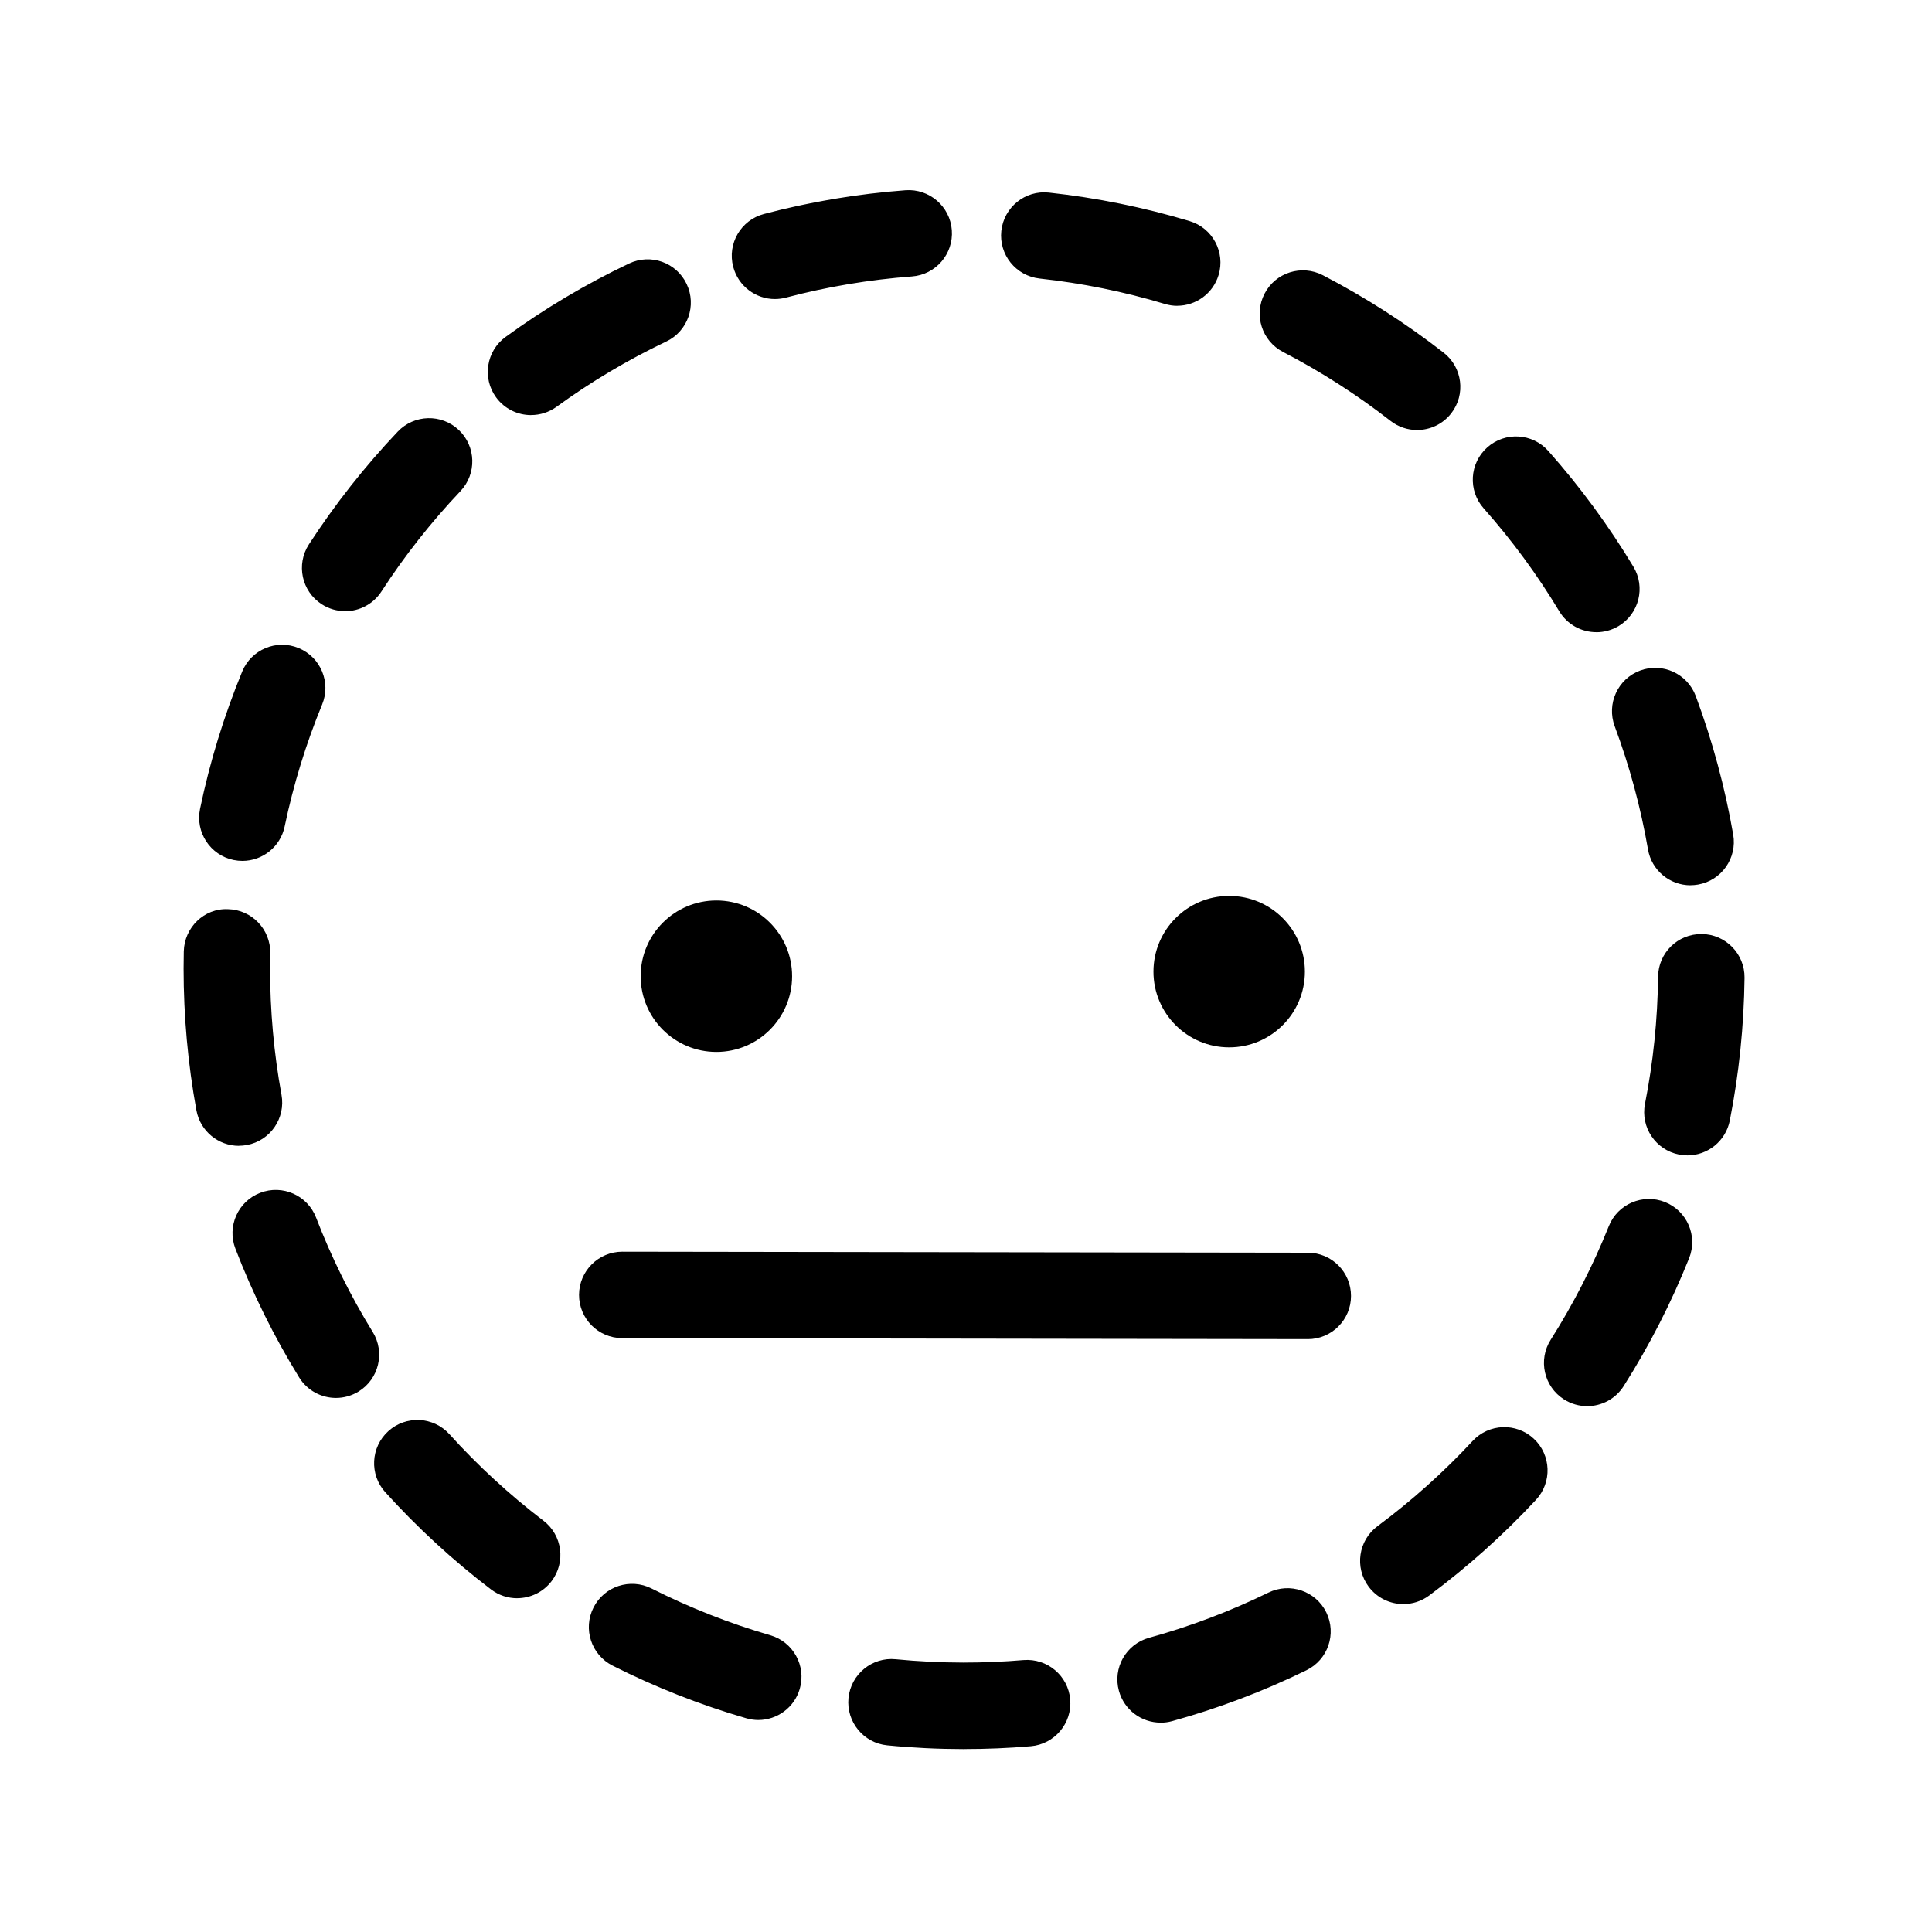 <svg xmlns="http://www.w3.org/2000/svg" viewBox="0 0 100 100">
    <path d="M49.905 90.533c-1.368-.002-2.686-.067-3.98-.194-1.23-.12-2.128-1.217-2.008-2.447.12-1.23 1.22-2.134 2.445-2.01 1.15.113 2.325.17 3.49.173 1.078 0 2.11-.044 3.122-.13 1.235-.1 2.314.81 2.42 2.04.104 1.232-.81 2.315-2.04 2.42-1.14.098-2.298.146-3.45.146zm10.167-1.37c-.982 0-1.882-.65-2.156-1.642-.33-1.19.37-2.422 1.562-2.75 2.12-.585 4.2-1.372 6.18-2.34 1.108-.54 2.448-.083 2.992 1.028.543 1.11.083 2.45-1.028 2.993-2.227 1.09-4.567 1.976-6.954 2.634-.2.055-.4.08-.596.08zm-20.82-.136c-.207 0-.417-.03-.626-.09-2.378-.69-4.705-1.606-6.917-2.723-1.105-.557-1.547-1.903-.99-3.006.557-1.104 1.903-1.546 3.006-.988 1.966.993 4.034 1.808 6.146 2.42 1.187.346 1.87 1.587 1.525 2.773-.283.978-1.177 1.614-2.147 1.614zm33.387-6c-.686 0-1.36-.313-1.8-.904-.737-.992-.53-2.394.462-3.13 1.77-1.314 3.426-2.798 4.925-4.412.84-.903 2.257-.956 3.162-.113.904.84.956 2.257.115 3.162-1.685 1.812-3.547 3.48-5.534 4.957-.4.297-.87.44-1.332.44zm-45.87-.302c-.476 0-.95-.15-1.358-.46-1.967-1.5-3.807-3.192-5.47-5.03-.828-.915-.758-2.33.16-3.16.915-.828 2.33-.758 3.16.158 1.478 1.635 3.115 3.14 4.865 4.476.982.747 1.17 2.152.422 3.134-.44.576-1.108.88-1.78.88zm55.38-9.943c-.41 0-.823-.112-1.195-.348-1.044-.662-1.353-2.045-.69-3.088 1.18-1.863 2.192-3.842 3.008-5.88.458-1.148 1.762-1.705 2.908-1.248 1.148.46 1.707 1.76 1.248 2.908-.918 2.296-2.057 4.522-3.386 6.617-.426.672-1.15 1.04-1.892 1.04zm-64.76-.425c-.75 0-1.484-.378-1.907-1.064-1.3-2.11-2.41-4.353-3.298-6.663-.444-1.153.132-2.448 1.285-2.89 1.153-.445 2.45.13 2.892 1.284.79 2.053 1.776 4.045 2.932 5.92.648 1.053.32 2.43-.73 3.08-.368.225-.773.333-1.173.333zm69.954-12.554c-.144 0-.29-.014-.436-.043-1.213-.24-2.002-1.416-1.763-2.628.425-2.15.653-4.364.678-6.575.014-1.235 1.01-2.222 2.263-2.212 1.236.014 2.226 1.028 2.212 2.263-.03 2.485-.285 4.97-.763 7.39-.21 1.066-1.145 1.805-2.192 1.805zm-74.976-.495c-1.06 0-2-.755-2.2-1.834-.44-2.405-.664-4.874-.664-7.34 0-.336.004-.61.01-.887.027-1.235 1.05-2.244 2.285-2.188 1.235.025 2.215 1.05 2.19 2.284-.007.244-.01.49-.01.735 0 2.25.2 4.445.592 6.584.223 1.215-.58 2.382-1.796 2.605-.138.024-.274.037-.408.037zM87.5 45.823c-1.067 0-2.013-.768-2.2-1.857-.376-2.17-.955-4.315-1.724-6.377-.43-1.16.157-2.45 1.315-2.88 1.16-.433 2.448.16 2.88 1.315.864 2.32 1.516 4.735 1.94 7.177.21 1.218-.607 2.375-1.824 2.586-.13.022-.257.033-.384.033zM12.547 44.56c-.15 0-.304-.016-.458-.047-1.21-.252-1.986-1.436-1.735-2.646.504-2.425 1.24-4.816 2.182-7.107.47-1.142 1.777-1.69 2.92-1.217 1.143.47 1.688 1.78 1.218 2.92-.838 2.036-1.49 4.16-1.94 6.315-.22 1.056-1.15 1.782-2.187 1.782zm70.08-11.838c-.76 0-1.5-.386-1.92-1.084-1.133-1.885-2.45-3.677-3.913-5.327-.82-.923-.735-2.337.19-3.157.924-.82 2.338-.735 3.158.19 1.647 1.855 3.127 3.87 4.403 5.99.637 1.058.295 2.432-.764 3.07-.36.216-.76.32-1.153.32zm-64.763-1.09c-.417 0-.84-.115-1.216-.36-1.037-.672-1.332-2.057-.66-3.094 1.348-2.076 2.895-4.04 4.6-5.837.85-.895 2.266-.932 3.162-.082.895.85.932 2.267.082 3.163-1.516 1.6-2.893 3.347-4.09 5.194-.43.66-1.147 1.02-1.88 1.02zm55.483-9.374c-.48 0-.965-.154-1.374-.473-1.738-1.355-3.61-2.555-5.564-3.568-1.097-.57-1.525-1.92-.956-3.017.568-1.097 1.918-1.524 3.016-.956 2.197 1.14 4.3 2.49 6.255 4.012.975.76 1.15 2.166.39 3.14-.442.566-1.1.862-1.767.862zm-45.857-.772c-.694 0-1.376-.32-1.814-.92-.727-1-.505-2.4.494-3.127 2.006-1.46 4.155-2.738 6.39-3.8 1.115-.53 2.45-.058 2.98 1.06.532 1.114.058 2.45-1.057 2.98-1.986.945-3.897 2.082-5.68 3.38-.397.286-.858.425-1.314.425zm33.444-5.657c-.214 0-.43-.033-.646-.098-2.105-.634-4.284-1.076-6.476-1.314-1.23-.134-2.117-1.238-1.984-2.466.133-1.228 1.237-2.12 2.465-1.983 2.466.267 4.916.764 7.285 1.477 1.183.356 1.853 1.605 1.497 2.788-.293.968-1.18 1.593-2.142 1.593zm-20.823-.35c-.99 0-1.895-.665-2.16-1.668-.317-1.195.395-2.42 1.59-2.735 2.39-.632 4.855-1.045 7.33-1.23 1.226-.09 2.304.834 2.395 2.066.092 1.232-.833 2.306-2.065 2.397-2.2.165-4.392.532-6.516 1.094-.19.05-.383.075-.572.075z"/>
    <path d="M67.688 69.313h-.003l-35.48-.052c-1.235 0-2.236-1.003-2.234-2.24.004-1.234 1.005-2.233 2.24-2.233h.002l35.48.052c1.236 0 2.237 1.004 2.235 2.24 0 1.235-1.003 2.234-2.237 2.234z"/>
    <circle cx="63.622" cy="50.292" r="3.919"/>
    <circle cx="37.08" cy="50.528" r="3.919"/>
</svg>

